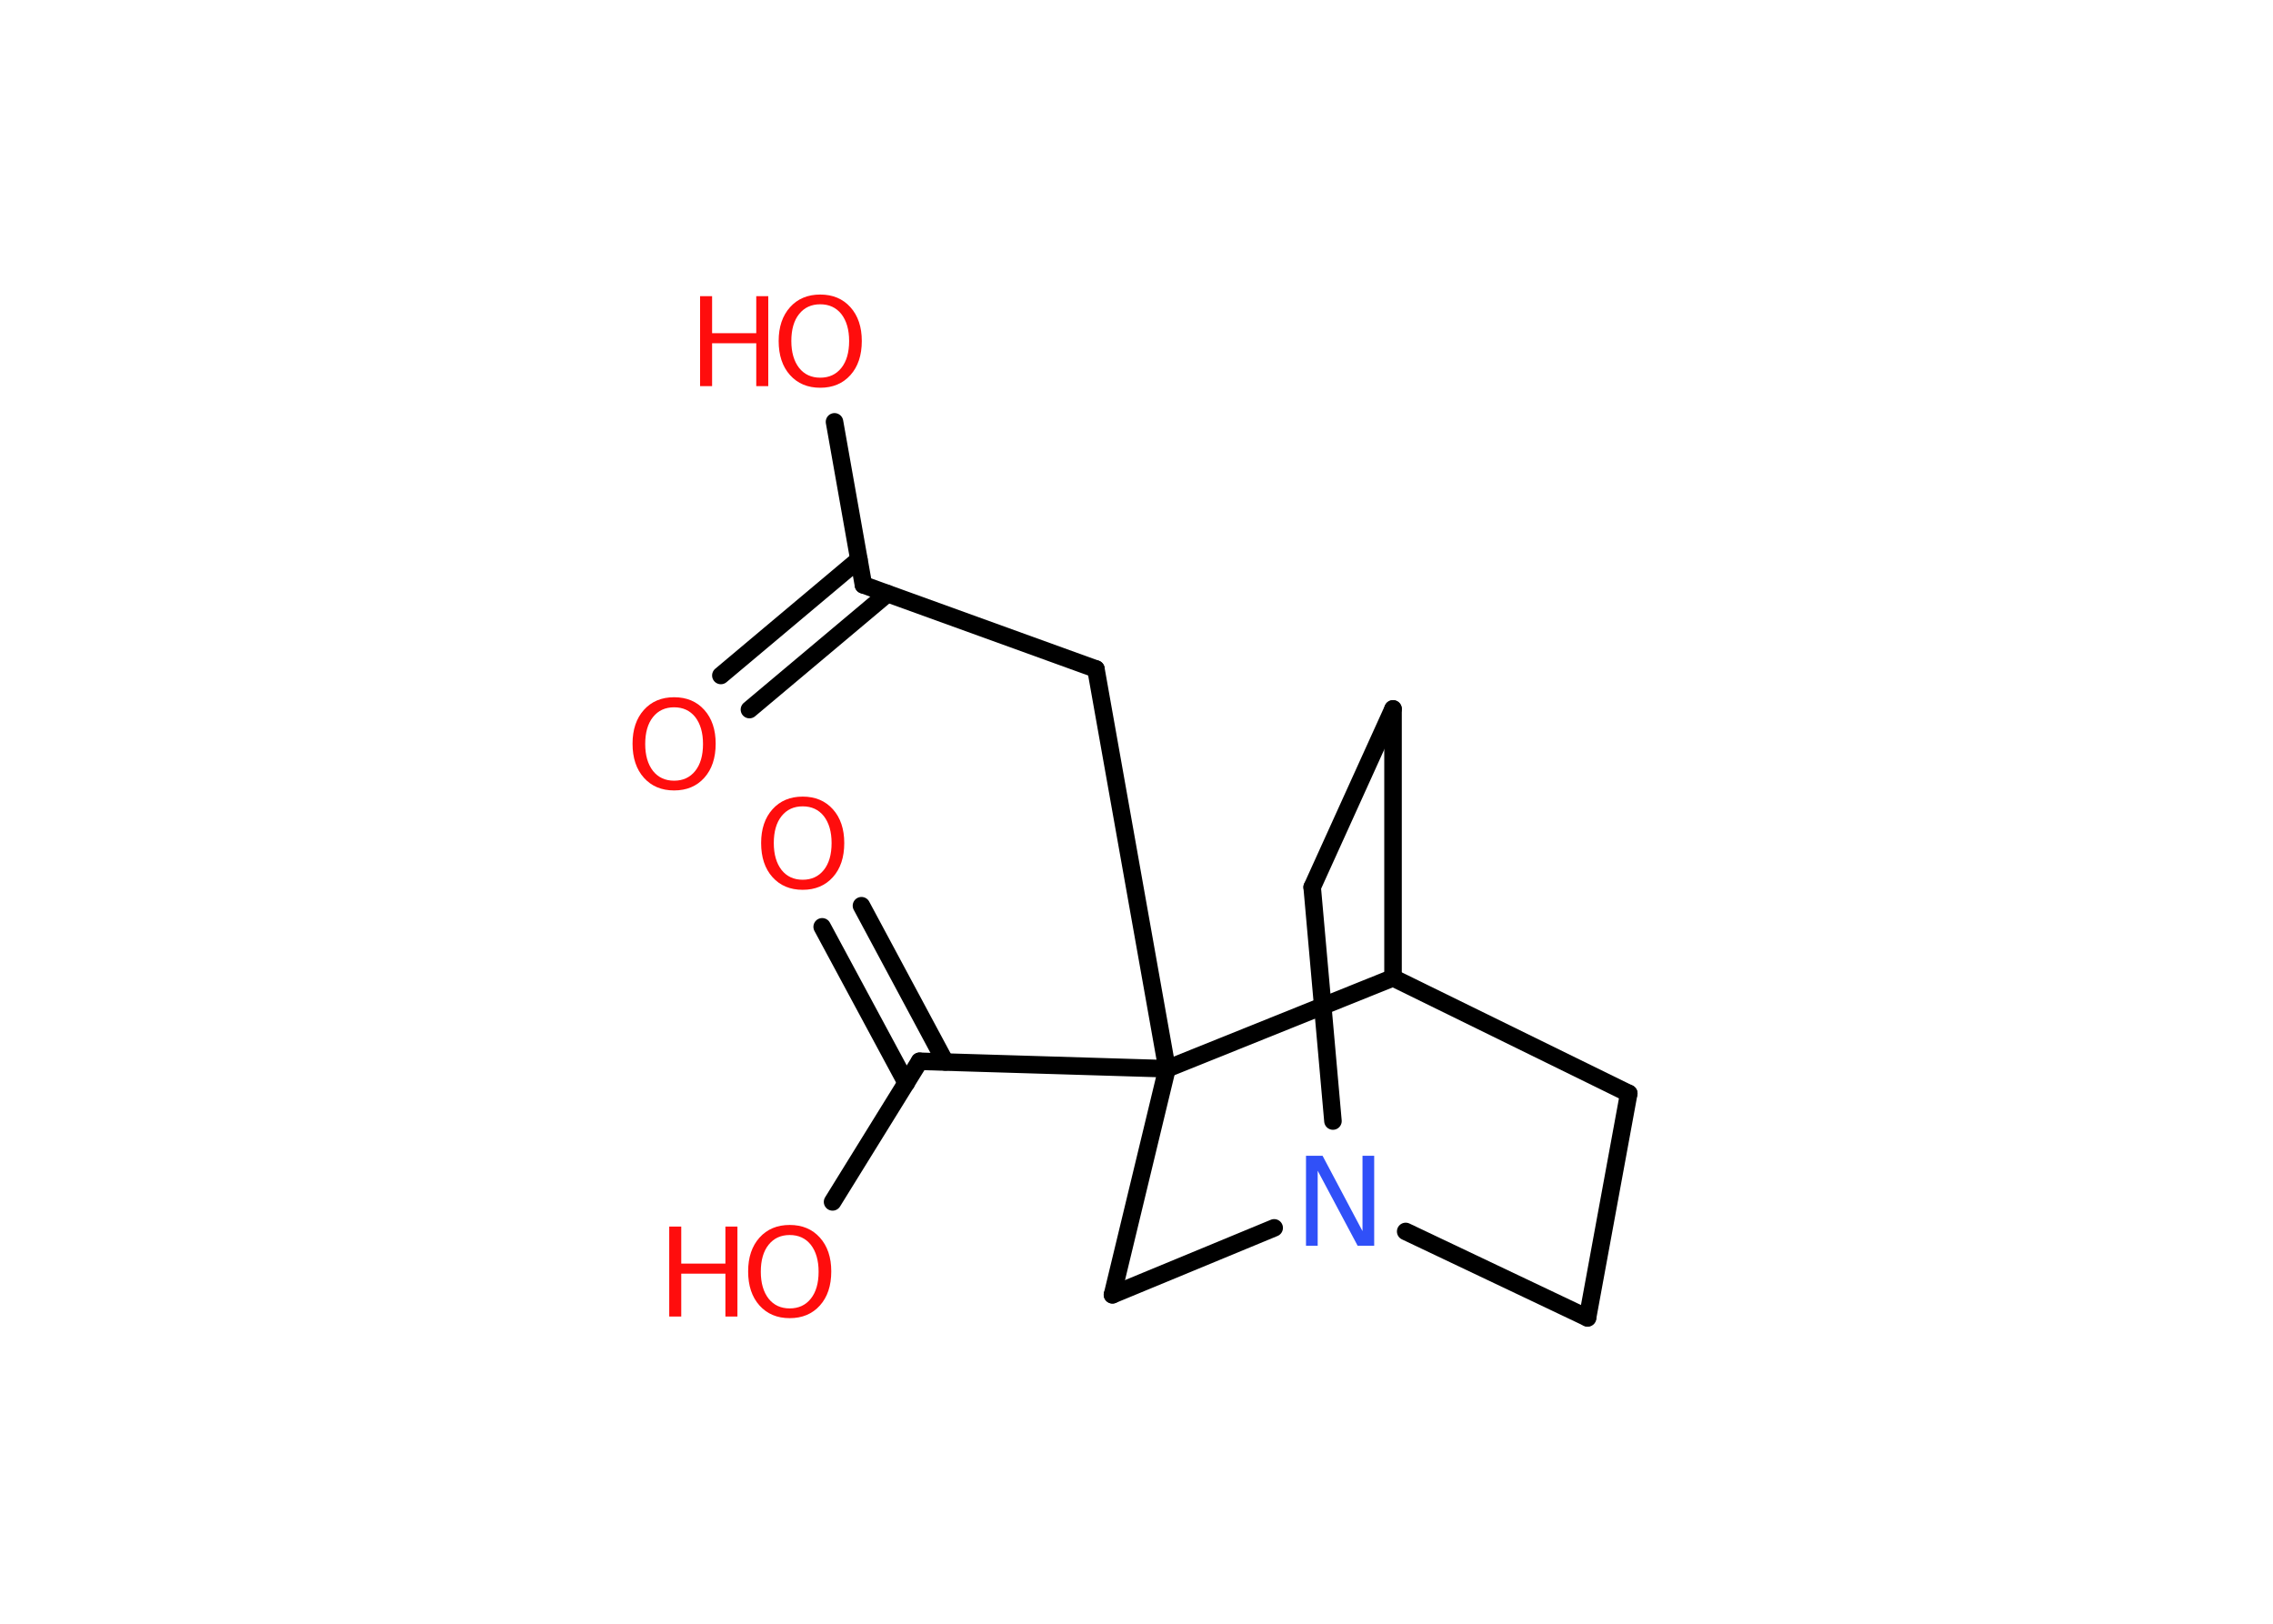 <?xml version='1.0' encoding='UTF-8'?>
<!DOCTYPE svg PUBLIC "-//W3C//DTD SVG 1.1//EN" "http://www.w3.org/Graphics/SVG/1.1/DTD/svg11.dtd">
<svg version='1.2' xmlns='http://www.w3.org/2000/svg' xmlns:xlink='http://www.w3.org/1999/xlink' width='70.0mm' height='50.0mm' viewBox='0 0 70.0 50.0'>
  <desc>Generated by the Chemistry Development Kit (http://github.com/cdk)</desc>
  <g stroke-linecap='round' stroke-linejoin='round' stroke='#000000' stroke-width='.54' fill='#FF0D0D'>
    <rect x='.0' y='.0' width='70.0' height='50.0' fill='#FFFFFF' stroke='none'/>
    <g id='mol1' class='mol'>
      <g id='mol1bnd1' class='bond'>
        <line x1='22.2' y1='20.8' x2='26.45' y2='17.23'/>
        <line x1='23.08' y1='21.85' x2='27.33' y2='18.28'/>
      </g>
      <line id='mol1bnd2' class='bond' x1='26.59' y1='18.01' x2='25.7' y2='12.99'/>
      <line id='mol1bnd3' class='bond' x1='26.59' y1='18.01' x2='33.75' y2='20.6'/>
      <line id='mol1bnd4' class='bond' x1='33.75' y1='20.6' x2='35.94' y2='32.91'/>
      <line id='mol1bnd5' class='bond' x1='35.94' y1='32.91' x2='28.32' y2='32.68'/>
      <g id='mol1bnd6' class='bond'>
        <line x1='27.91' y1='33.35' x2='25.32' y2='28.54'/>
        <line x1='29.11' y1='32.7' x2='26.53' y2='27.89'/>
      </g>
      <line id='mol1bnd7' class='bond' x1='28.32' y1='32.68' x2='25.64' y2='37.01'/>
      <line id='mol1bnd8' class='bond' x1='35.94' y1='32.91' x2='34.26' y2='39.87'/>
      <line id='mol1bnd9' class='bond' x1='34.26' y1='39.87' x2='39.24' y2='37.81'/>
      <line id='mol1bnd10' class='bond' x1='41.05' y1='34.52' x2='40.41' y2='27.32'/>
      <line id='mol1bnd11' class='bond' x1='40.41' y1='27.32' x2='42.9' y2='21.83'/>
      <line id='mol1bnd12' class='bond' x1='42.9' y1='21.83' x2='42.9' y2='30.11'/>
      <line id='mol1bnd13' class='bond' x1='35.94' y1='32.91' x2='42.9' y2='30.11'/>
      <line id='mol1bnd14' class='bond' x1='42.9' y1='30.11' x2='50.16' y2='33.67'/>
      <line id='mol1bnd15' class='bond' x1='50.16' y1='33.67' x2='48.89' y2='40.58'/>
      <line id='mol1bnd16' class='bond' x1='43.29' y1='37.92' x2='48.89' y2='40.58'/>
      <path id='mol1atm1' class='atom' d='M20.76 21.78q-.41 .0 -.65 .3q-.24 .3 -.24 .83q.0 .52 .24 .83q.24 .3 .65 .3q.41 .0 .65 -.3q.24 -.3 .24 -.83q.0 -.52 -.24 -.83q-.24 -.3 -.65 -.3zM20.76 21.47q.58 .0 .93 .39q.35 .39 .35 1.04q.0 .66 -.35 1.05q-.35 .39 -.93 .39q-.58 .0 -.93 -.39q-.35 -.39 -.35 -1.05q.0 -.65 .35 -1.04q.35 -.39 .93 -.39z' stroke='none'/>
      <g id='mol1atm3' class='atom'>
        <path d='M25.26 9.37q-.41 .0 -.65 .3q-.24 .3 -.24 .83q.0 .52 .24 .83q.24 .3 .65 .3q.41 .0 .65 -.3q.24 -.3 .24 -.83q.0 -.52 -.24 -.83q-.24 -.3 -.65 -.3zM25.26 9.07q.58 .0 .93 .39q.35 .39 .35 1.04q.0 .66 -.35 1.05q-.35 .39 -.93 .39q-.58 .0 -.93 -.39q-.35 -.39 -.35 -1.05q.0 -.65 .35 -1.04q.35 -.39 .93 -.39z' stroke='none'/>
        <path d='M21.56 9.12h.37v1.14h1.36v-1.14h.37v2.77h-.37v-1.32h-1.36v1.32h-.37v-2.77z' stroke='none'/>
      </g>
      <path id='mol1atm7' class='atom' d='M24.72 24.83q-.41 .0 -.65 .3q-.24 .3 -.24 .83q.0 .52 .24 .83q.24 .3 .65 .3q.41 .0 .65 -.3q.24 -.3 .24 -.83q.0 -.52 -.24 -.83q-.24 -.3 -.65 -.3zM24.72 24.53q.58 .0 .93 .39q.35 .39 .35 1.04q.0 .66 -.35 1.05q-.35 .39 -.93 .39q-.58 .0 -.93 -.39q-.35 -.39 -.35 -1.05q.0 -.65 .35 -1.04q.35 -.39 .93 -.39z' stroke='none'/>
      <g id='mol1atm8' class='atom'>
        <path d='M24.32 38.03q-.41 .0 -.65 .3q-.24 .3 -.24 .83q.0 .52 .24 .83q.24 .3 .65 .3q.41 .0 .65 -.3q.24 -.3 .24 -.83q.0 -.52 -.24 -.83q-.24 -.3 -.65 -.3zM24.32 37.72q.58 .0 .93 .39q.35 .39 .35 1.04q.0 .66 -.35 1.05q-.35 .39 -.93 .39q-.58 .0 -.93 -.39q-.35 -.39 -.35 -1.05q.0 -.65 .35 -1.04q.35 -.39 .93 -.39z' stroke='none'/>
        <path d='M20.61 37.77h.37v1.14h1.36v-1.14h.37v2.77h-.37v-1.32h-1.36v1.32h-.37v-2.77z' stroke='none'/>
      </g>
      <path id='mol1atm10' class='atom' d='M40.23 35.59h.5l1.23 2.32v-2.32h.36v2.77h-.51l-1.23 -2.31v2.31h-.36v-2.77z' stroke='none' fill='#3050F8'/>
    </g>
  </g>
</svg>
